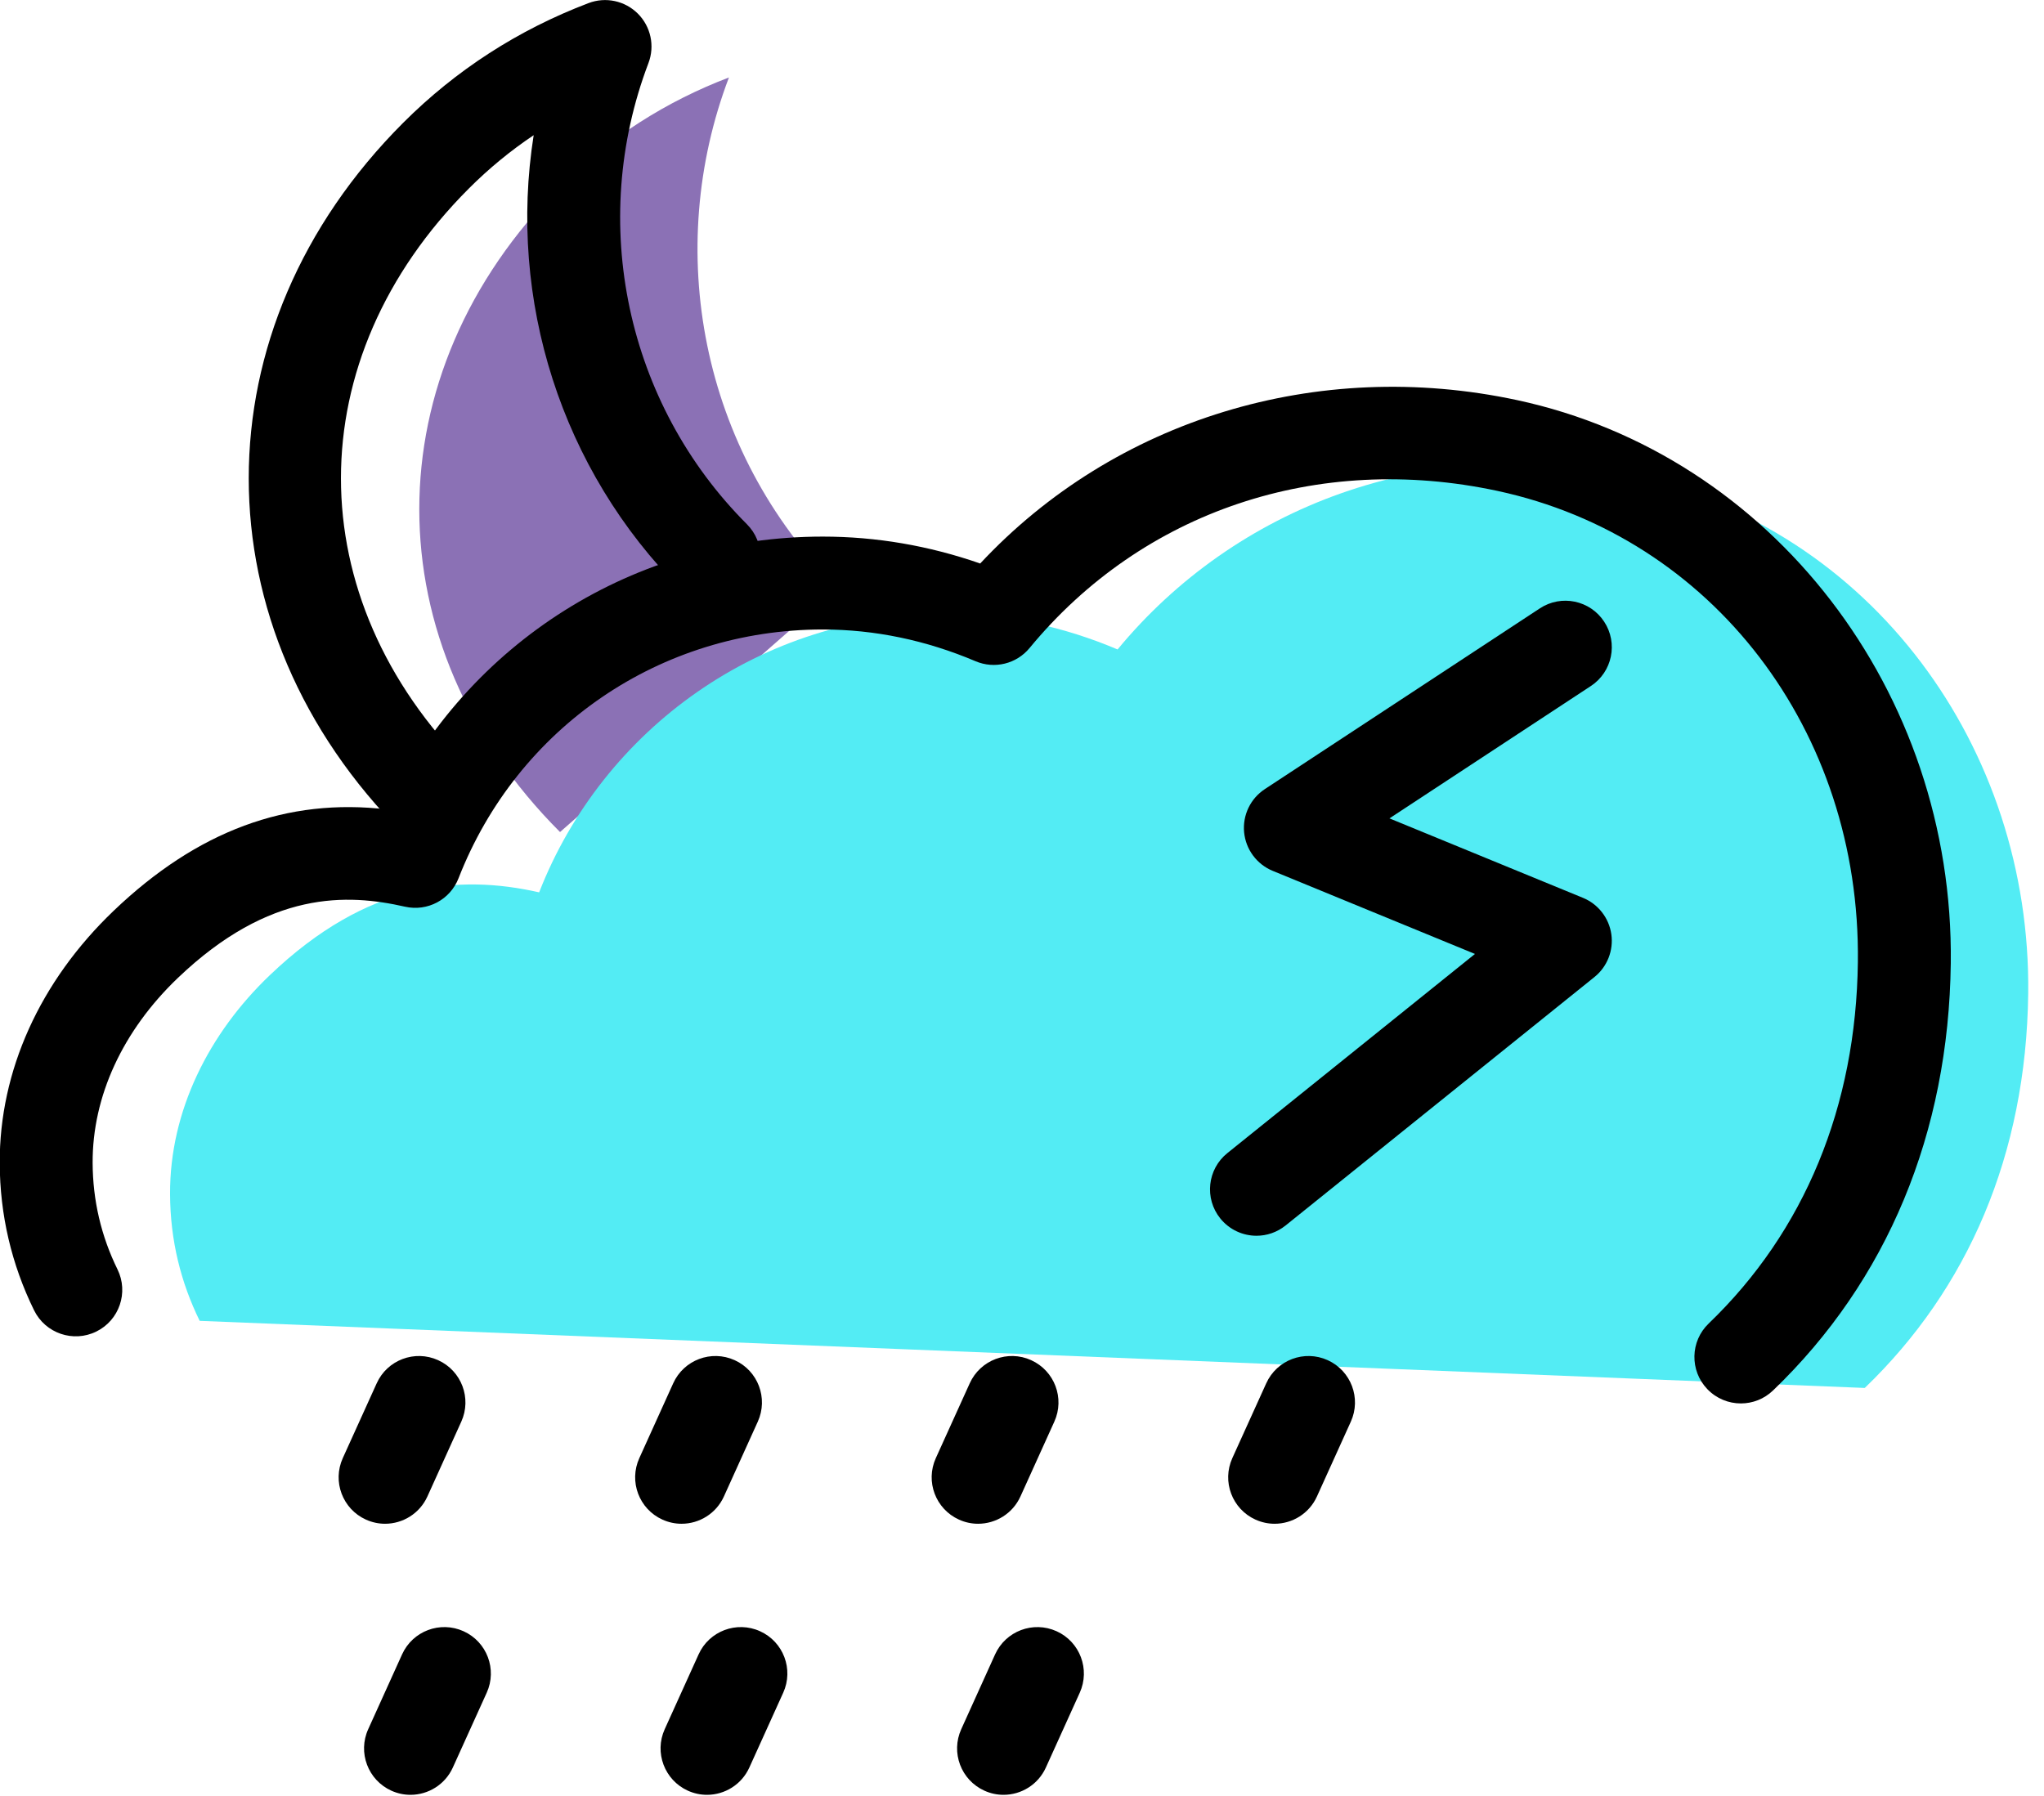 <svg xmlns="http://www.w3.org/2000/svg" xmlns:xlink="http://www.w3.org/1999/xlink" preserveAspectRatio="xMidYMid" width="66" height="58" viewBox="0 0 66 58">
  <defs>
    <style>

      .cls-3 {
        fill: #8b71b5;
      }

      .cls-4 {
        fill: #53ecf4;
      }

      .cls-5 {
        fill: #000000;
      }
    </style>
  </defs>
  <g id="group-15svg">
    <path d="M27.057,18.991 C22.598,14.532 21.433,8.038 23.537,2.502 C21.550,3.257 19.684,4.422 18.083,6.022 C12.024,12.082 12.024,20.811 18.083,26.870 C18.083,26.870 18.083,26.870 18.083,26.870 " id="path-1" class="cls-3" fill-rule="evenodd"/>
    <path d="M60.212,44.823 C63.537,41.628 65.426,37.289 65.490,32.087 C65.586,24.150 60.431,17.054 52.670,15.388 C46.027,13.961 39.857,16.402 36.086,20.974 C34.391,20.253 32.526,19.829 30.567,19.829 C24.574,19.829 19.464,23.553 17.409,28.818 C14.810,28.229 11.859,28.482 8.707,31.498 C6.757,33.361 5.480,35.865 5.491,38.562 C5.497,40.057 5.840,41.418 6.448,42.656 C6.448,42.656 6.448,42.656 6.448,42.656 " id="path-2" class="cls-4" fill-rule="evenodd"/>
    <path d="M56.212,45.323 C55.818,45.323 55.425,45.169 55.130,44.862 C54.556,44.265 54.575,43.315 55.173,42.742 C58.267,39.768 59.933,35.732 59.990,31.069 C60.081,23.601 55.296,17.345 48.355,15.854 C42.543,14.607 36.894,16.503 33.244,20.928 C32.821,21.441 32.112,21.614 31.500,21.354 C29.898,20.674 28.238,20.329 26.567,20.329 C21.328,20.329 16.711,23.482 14.806,28.363 C14.536,29.055 13.804,29.445 13.077,29.281 C11.223,28.861 8.713,28.743 5.743,31.582 C3.960,33.287 2.982,35.408 2.991,37.556 C2.996,38.763 3.266,39.920 3.794,40.994 C4.159,41.738 3.853,42.637 3.109,43.002 C2.367,43.367 1.467,43.061 1.101,42.317 C0.371,40.831 -0.002,39.233 -0.009,37.567 C-0.021,34.588 1.286,31.692 3.670,29.413 C6.369,26.833 9.270,25.755 12.504,26.141 C15.103,20.748 20.497,17.329 26.567,17.329 C28.288,17.329 29.993,17.621 31.650,18.198 C35.987,13.551 42.527,11.536 48.985,12.921 C57.207,14.686 63.097,22.334 62.990,31.106 C62.923,36.591 60.938,41.362 57.251,44.904 C56.960,45.184 56.586,45.323 56.212,45.323 Z" id="path-3" class="cls-5" fill-rule="evenodd"/>
    <path d="M41.157,49.209 C40.950,49.209 40.740,49.166 40.539,49.075 C39.784,48.733 39.450,47.845 39.791,47.090 C39.791,47.090 40.886,44.674 40.886,44.674 C41.227,43.919 42.116,43.583 42.871,43.926 C43.625,44.268 43.960,45.156 43.618,45.911 C43.618,45.911 42.524,48.327 42.524,48.327 C42.273,48.881 41.728,49.209 41.157,49.209 Z" id="path-4" class="cls-5" fill-rule="evenodd"/>
    <path d="M31.582,49.209 C31.375,49.209 31.165,49.166 30.965,49.075 C30.210,48.733 29.875,47.845 30.217,47.090 C30.217,47.090 31.312,44.674 31.312,44.674 C31.653,43.919 32.542,43.583 33.296,43.926 C34.051,44.268 34.386,45.156 34.044,45.911 C34.044,45.911 32.950,48.327 32.950,48.327 C32.699,48.881 32.153,49.209 31.582,49.209 Z" id="path-5" class="cls-5" fill-rule="evenodd"/>
    <path d="M22.008,49.209 C21.801,49.209 21.591,49.166 21.390,49.075 C20.635,48.733 20.301,47.845 20.643,47.090 C20.643,47.090 21.737,44.674 21.737,44.674 C22.078,43.919 22.966,43.583 23.722,43.926 C24.477,44.268 24.811,45.156 24.469,45.911 C24.469,45.911 23.375,48.327 23.375,48.327 C23.124,48.881 22.579,49.209 22.008,49.209 Z" id="path-6" class="cls-5" fill-rule="evenodd"/>
    <path d="M12.434,49.209 C12.227,49.209 12.017,49.166 11.816,49.075 C11.061,48.733 10.727,47.845 11.068,47.090 C11.068,47.090 12.163,44.674 12.163,44.674 C12.503,43.919 13.393,43.583 14.147,43.926 C14.902,44.268 15.237,45.156 14.895,45.911 C14.895,45.911 13.801,48.327 13.801,48.327 C13.550,48.881 13.004,49.209 12.434,49.209 Z" id="path-7" class="cls-5" fill-rule="evenodd"/>
    <path d="M32.403,57.963 C32.197,57.963 31.986,57.920 31.786,57.829 C31.031,57.487 30.696,56.599 31.038,55.844 C31.038,55.844 32.131,53.428 32.131,53.428 C32.473,52.673 33.360,52.338 34.117,52.680 C34.871,53.021 35.206,53.910 34.865,54.665 C34.865,54.665 33.771,57.081 33.771,57.081 C33.520,57.635 32.975,57.963 32.403,57.963 Z" id="path-8" class="cls-5" fill-rule="evenodd"/>
    <path d="M22.829,57.963 C22.622,57.963 22.412,57.920 22.211,57.829 C21.456,57.487 21.122,56.598 21.463,55.844 C21.463,55.844 22.558,53.427 22.558,53.427 C22.898,52.672 23.788,52.338 24.542,52.680 C25.297,53.021 25.632,53.910 25.290,54.665 C25.290,54.665 24.196,57.081 24.196,57.081 C23.945,57.635 23.399,57.963 22.829,57.963 Z" id="path-9" class="cls-5" fill-rule="evenodd"/>
    <path d="M13.254,57.963 C13.047,57.963 12.837,57.920 12.637,57.829 C11.882,57.487 11.547,56.598 11.889,55.844 C11.889,55.844 12.983,53.427 12.983,53.427 C13.325,52.672 14.213,52.338 14.968,52.680 C15.723,53.021 16.058,53.910 15.716,54.665 C15.716,54.665 14.622,57.081 14.622,57.081 C14.371,57.635 13.825,57.963 13.254,57.963 Z" id="path-10" class="cls-5" fill-rule="evenodd"/>
    <path d="M40.572,39.908 C40.134,39.908 39.699,39.716 39.402,39.348 C38.883,38.703 38.985,37.758 39.631,37.239 C39.631,37.239 47.626,30.807 47.626,30.807 C47.626,30.807 41.096,28.124 41.096,28.124 C40.581,27.912 40.226,27.433 40.172,26.879 C40.119,26.326 40.377,25.788 40.842,25.483 C40.842,25.483 49.721,19.647 49.721,19.647 C50.414,19.191 51.344,19.384 51.798,20.077 C52.253,20.769 52.061,21.699 51.369,22.154 C51.369,22.154 44.865,26.429 44.865,26.429 C44.865,26.429 51.115,28.996 51.115,28.996 C51.605,29.198 51.953,29.644 52.029,30.168 C52.105,30.693 51.898,31.220 51.485,31.552 C51.485,31.552 41.512,39.576 41.512,39.576 C41.234,39.799 40.902,39.908 40.572,39.908 Z" id="path-11" class="cls-5" fill-rule="evenodd"/>
    <path d="M14.083,27.370 C13.699,27.370 13.315,27.224 13.022,26.931 C6.368,20.276 6.368,10.617 13.022,3.962 C14.723,2.262 16.735,0.962 19.004,0.100 C19.556,-0.110 20.180,0.024 20.597,0.441 C21.015,0.859 21.148,1.483 20.939,2.035 C18.979,7.192 20.227,13.039 24.118,16.930 C24.704,17.516 24.704,18.466 24.118,19.051 C23.532,19.637 22.582,19.637 21.997,19.051 C18.111,15.166 16.395,9.675 17.232,4.366 C16.484,4.867 15.787,5.440 15.144,6.083 C9.631,11.596 9.631,19.296 15.144,24.810 C15.729,25.395 15.729,26.345 15.144,26.931 C14.851,27.224 14.467,27.370 14.083,27.370 Z" id="path-12" class="cls-5" fill-rule="evenodd"/>
  </g>
</svg>
